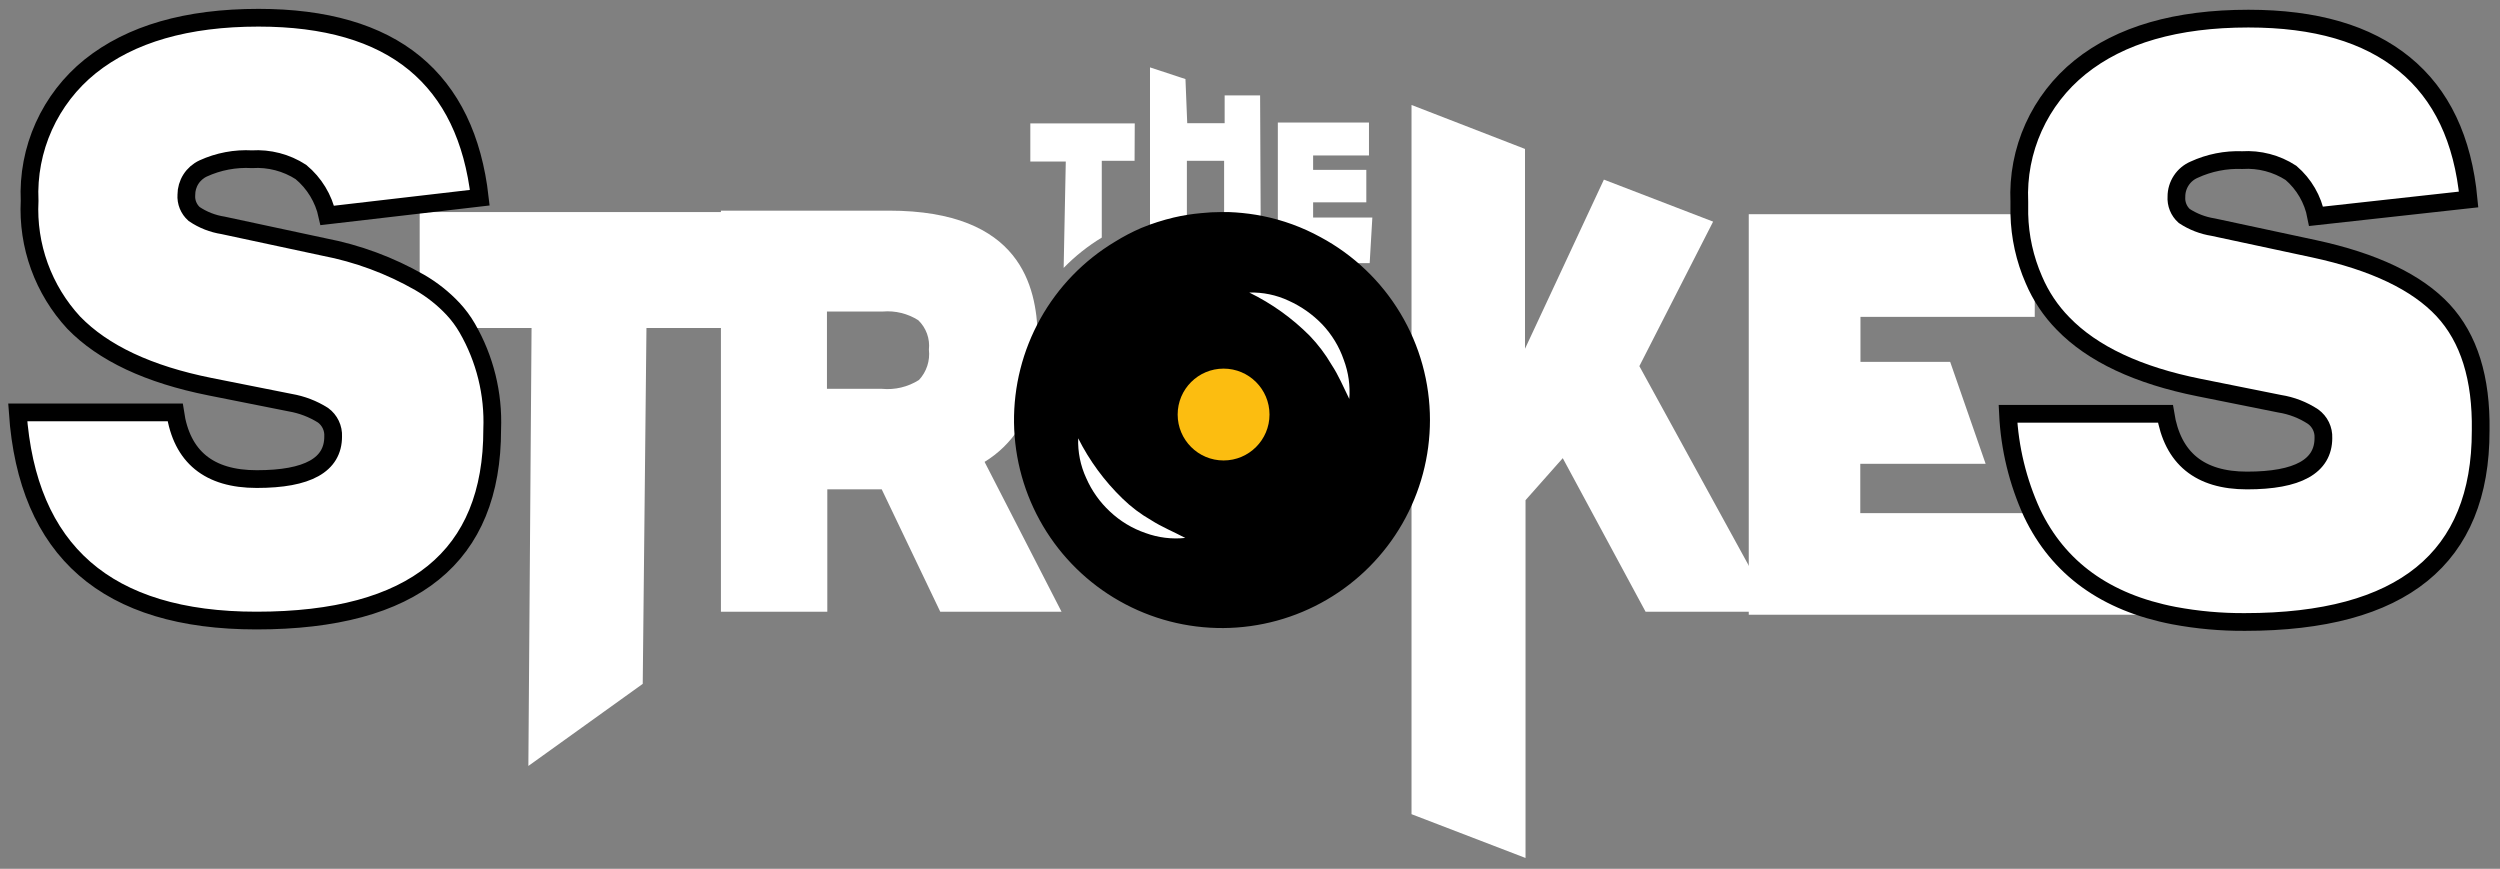 <svg width="141" height="49" viewBox="0 0 141 49" fill="none" xmlns="http://www.w3.org/2000/svg">
<rect x="0" y="0" width="141" height="49" fill="#808080" stroke="none"/>
<path d="M63.01 13.85V15.78H64.46V13.09C63.96 13.311 63.476 13.565 63.01 13.85Z" fill="black"/>
<path d="M63.99 9.07H62.14V13.4C61.353 13.876 60.631 14.451 59.99 15.11L60.11 9.11H58.11V6.96H64L63.99 9.07Z" fill="white"/>
<path d="M66.31 12.5V13.5H67.81V12.27C67.305 12.311 66.804 12.388 66.31 12.5ZM69.31 12.21V13.5H70.81V12.37C70.32 12.29 69.826 12.24 69.33 12.22L69.31 12.21Z" fill="black"/>
<path d="M71.1 11.84V12.3C70.421 12.167 69.732 12.09 69.04 12.07V9.07H66.94V12.2C66.233 12.301 65.537 12.465 64.86 12.69V11.9V3.8L66.86 4.46L66.96 6.95H69.07V5.38H71.07L71.1 11.84Z" fill="white"/>
<path d="M71.21 12.44V13.6H74.39C73.395 13.053 72.323 12.662 71.21 12.44Z" fill="black"/>
<path d="M77.4 12.27L77.25 14.84H76.34C75.06 13.822 73.616 13.031 72.07 12.5V6.91H77.21V8.77H74.06V9.58H77.06V11.41H74.06V12.27H77.4Z" fill="white"/>
<path d="M41.14 11.96H23.67V18.5H29.98L29.8 43.2L36.25 38.57L36.46 18.5H42.77L41.14 11.96Z" fill="white"/>
<path d="M55.53 26.05C56.306 25.576 56.966 24.934 57.46 24.17C57.599 23.961 57.72 23.74 57.82 23.51C58.328 22.288 58.57 20.973 58.53 19.65C58.53 19.42 58.53 19.16 58.53 18.88C58.44 16.21 57.62 11.88 50.13 11.88H40.66V34.5H46.66V27.6H49.73L53.03 34.5H59.87L55.53 26.05ZM51.83 21.43C51.208 21.825 50.473 22 49.74 21.93H46.64V17.57H49.79C50.492 17.511 51.195 17.683 51.79 18.06C52.01 18.272 52.179 18.532 52.283 18.82C52.387 19.108 52.424 19.416 52.39 19.72C52.426 20.029 52.395 20.341 52.298 20.637C52.202 20.932 52.042 21.203 51.83 21.43Z" fill="white"/>
<path d="M98.63 31.9L92.46 20.65L96.62 12.5L90.46 10.13L86.01 19.67V8.4L79.61 5.92V45.92L86.04 48.39V28.21L88.14 25.84L92.81 34.5H100.09L98.63 31.9Z" fill="white"/>
<path d="M122.17 28.94H116.07H114.6H104.92V26.16H111.99L109.99 20.41H104.93V17.87H114.76V12.08H98.63V34.67H120.63H123.35L122.17 28.94Z" fill="white"/>
<path d="M80.4 23.69C80.4 25.697 79.874 27.669 78.875 29.409C77.876 31.149 76.437 32.597 74.704 33.608C72.97 34.62 71.002 35.158 68.995 35.172C66.988 35.185 65.013 34.672 63.267 33.683C61.52 32.695 60.063 31.266 59.041 29.539C58.019 27.812 57.467 25.847 57.441 23.84C57.415 21.834 57.916 19.855 58.893 18.102C59.87 16.349 61.289 14.883 63.01 13.85C63.474 13.561 63.959 13.307 64.46 13.09C65.044 12.85 65.646 12.656 66.26 12.51C66.754 12.395 67.255 12.314 67.76 12.27C68.132 12.23 68.506 12.21 68.88 12.21H69.29C69.793 12.229 70.293 12.279 70.79 12.36L71.17 12.43C72.283 12.653 73.355 13.045 74.35 13.59C76.178 14.569 77.706 16.025 78.771 17.804C79.837 19.582 80.4 21.617 80.4 23.69Z" fill="black" stroke="black" stroke-width="0.5" stroke-miterlimit="10"/>
<path d="M69.01 25.97C70.44 25.97 71.6 24.81 71.6 23.38C71.6 21.95 70.44 20.79 69.01 20.79C67.58 20.79 66.42 21.95 66.42 23.38C66.42 24.81 67.58 25.97 69.01 25.97Z" fill="#FCBD10"/>
<path d="M70.46 16.5C71.89 16.818 73.19 17.562 74.189 18.633C75.189 19.704 75.841 21.052 76.06 22.5" fill="black"/>
<path d="M70.46 16.5C71.226 16.477 71.986 16.635 72.68 16.96C73.393 17.281 74.038 17.736 74.58 18.3C75.121 18.873 75.534 19.555 75.79 20.3C76.053 21.002 76.159 21.753 76.1 22.5C75.76 21.81 75.49 21.16 75.1 20.57C74.756 19.98 74.343 19.433 73.87 18.94C72.877 17.942 71.725 17.117 70.46 16.5Z" fill="white"/>
<path d="M60.81 24.72C61.127 26.152 61.869 27.454 62.94 28.455C64.011 29.456 65.36 30.11 66.81 30.33" fill="black"/>
<path d="M60.81 24.72C61.444 25.981 62.286 27.127 63.3 28.11C63.788 28.588 64.336 29.002 64.93 29.34C65.52 29.72 66.17 29.98 66.85 30.34C66.088 30.42 65.319 30.324 64.6 30.06C63.855 29.804 63.173 29.391 62.6 28.85C62.028 28.319 61.572 27.675 61.26 26.96C60.937 26.259 60.783 25.491 60.81 24.72Z" fill="white"/>
<path d="M26.35 18.5C26.125 18.111 25.856 17.749 25.55 17.42C25 16.834 24.366 16.332 23.67 15.93C21.993 14.97 20.168 14.294 18.27 13.93L12.58 12.71C11.996 12.62 11.439 12.401 10.95 12.07C10.799 11.936 10.681 11.768 10.604 11.581C10.528 11.394 10.496 11.192 10.51 10.99C10.51 10.677 10.599 10.37 10.767 10.106C10.935 9.842 11.176 9.632 11.46 9.5C12.321 9.106 13.265 8.928 14.21 8.98C15.183 8.919 16.151 9.171 16.97 9.7C17.726 10.327 18.251 11.19 18.46 12.15L27.06 11.15C26.68 7.81 25.46 5.27 23.38 3.56C21.3 1.85 18.35 1 14.58 1C10.54 1 7.377 1.913 5.09 3.74C3.963 4.647 3.067 5.807 2.472 7.126C1.878 8.445 1.603 9.885 1.67 11.33C1.606 12.583 1.793 13.837 2.221 15.017C2.649 16.196 3.308 17.279 4.16 18.2C5.82 19.913 8.383 21.117 11.85 21.81L16.37 22.71C17.027 22.823 17.656 23.064 18.22 23.42C18.407 23.557 18.557 23.739 18.656 23.948C18.756 24.157 18.802 24.388 18.79 24.62C18.79 26.22 17.36 27.02 14.48 27.02C11.79 27.02 10.25 25.77 9.88 23.26H1C1.54 31.087 6.027 35 14.46 35C23.333 35 27.767 31.403 27.76 24.21C27.84 22.212 27.351 20.231 26.35 18.5Z" fill="white" stroke="black" stroke-miterlimit="10"/>
<path d="M137.79 17.5C136.32 15.92 133.9 14.76 130.51 14.03L124.82 12.81C124.238 12.719 123.682 12.504 123.19 12.18C123.039 12.044 122.92 11.875 122.844 11.686C122.768 11.497 122.736 11.293 122.75 11.09C122.749 10.767 122.844 10.45 123.022 10.18C123.199 9.909 123.453 9.697 123.75 9.57C124.598 9.179 125.527 8.994 126.46 9.03C127.43 8.969 128.394 9.221 129.21 9.75C129.947 10.382 130.448 11.246 130.63 12.2L139.23 11.25C138.91 7.86 137.7 5.32 135.6 3.61C133.5 1.9 130.6 1.05 126.81 1.05C122.757 1.05 119.593 1.963 117.32 3.79C116.191 4.698 115.292 5.859 114.696 7.18C114.1 8.5 113.824 9.943 113.89 11.39C113.89 11.617 113.89 11.847 113.89 12.08C113.92 13.355 114.199 14.612 114.71 15.78C115.1 16.7 115.659 17.538 116.36 18.25C118.02 19.963 120.58 21.167 124.04 21.86L128.57 22.77C129.245 22.876 129.889 23.125 130.46 23.5C130.648 23.637 130.8 23.818 130.901 24.027C131.002 24.236 131.05 24.468 131.04 24.7C131.04 26.3 129.603 27.1 126.73 27.1C124.063 27.1 122.53 25.847 122.13 23.34H113.25C113.342 25.276 113.804 27.177 114.61 28.94C116.097 32.053 118.763 33.98 122.61 34.72C123.929 34.968 125.268 35.088 126.61 35.08C135.483 35.08 139.917 31.483 139.91 24.29C139.957 21.337 139.25 19.073 137.79 17.5Z" fill="white" stroke="black" stroke-miterlimit="10"/>
</svg>
